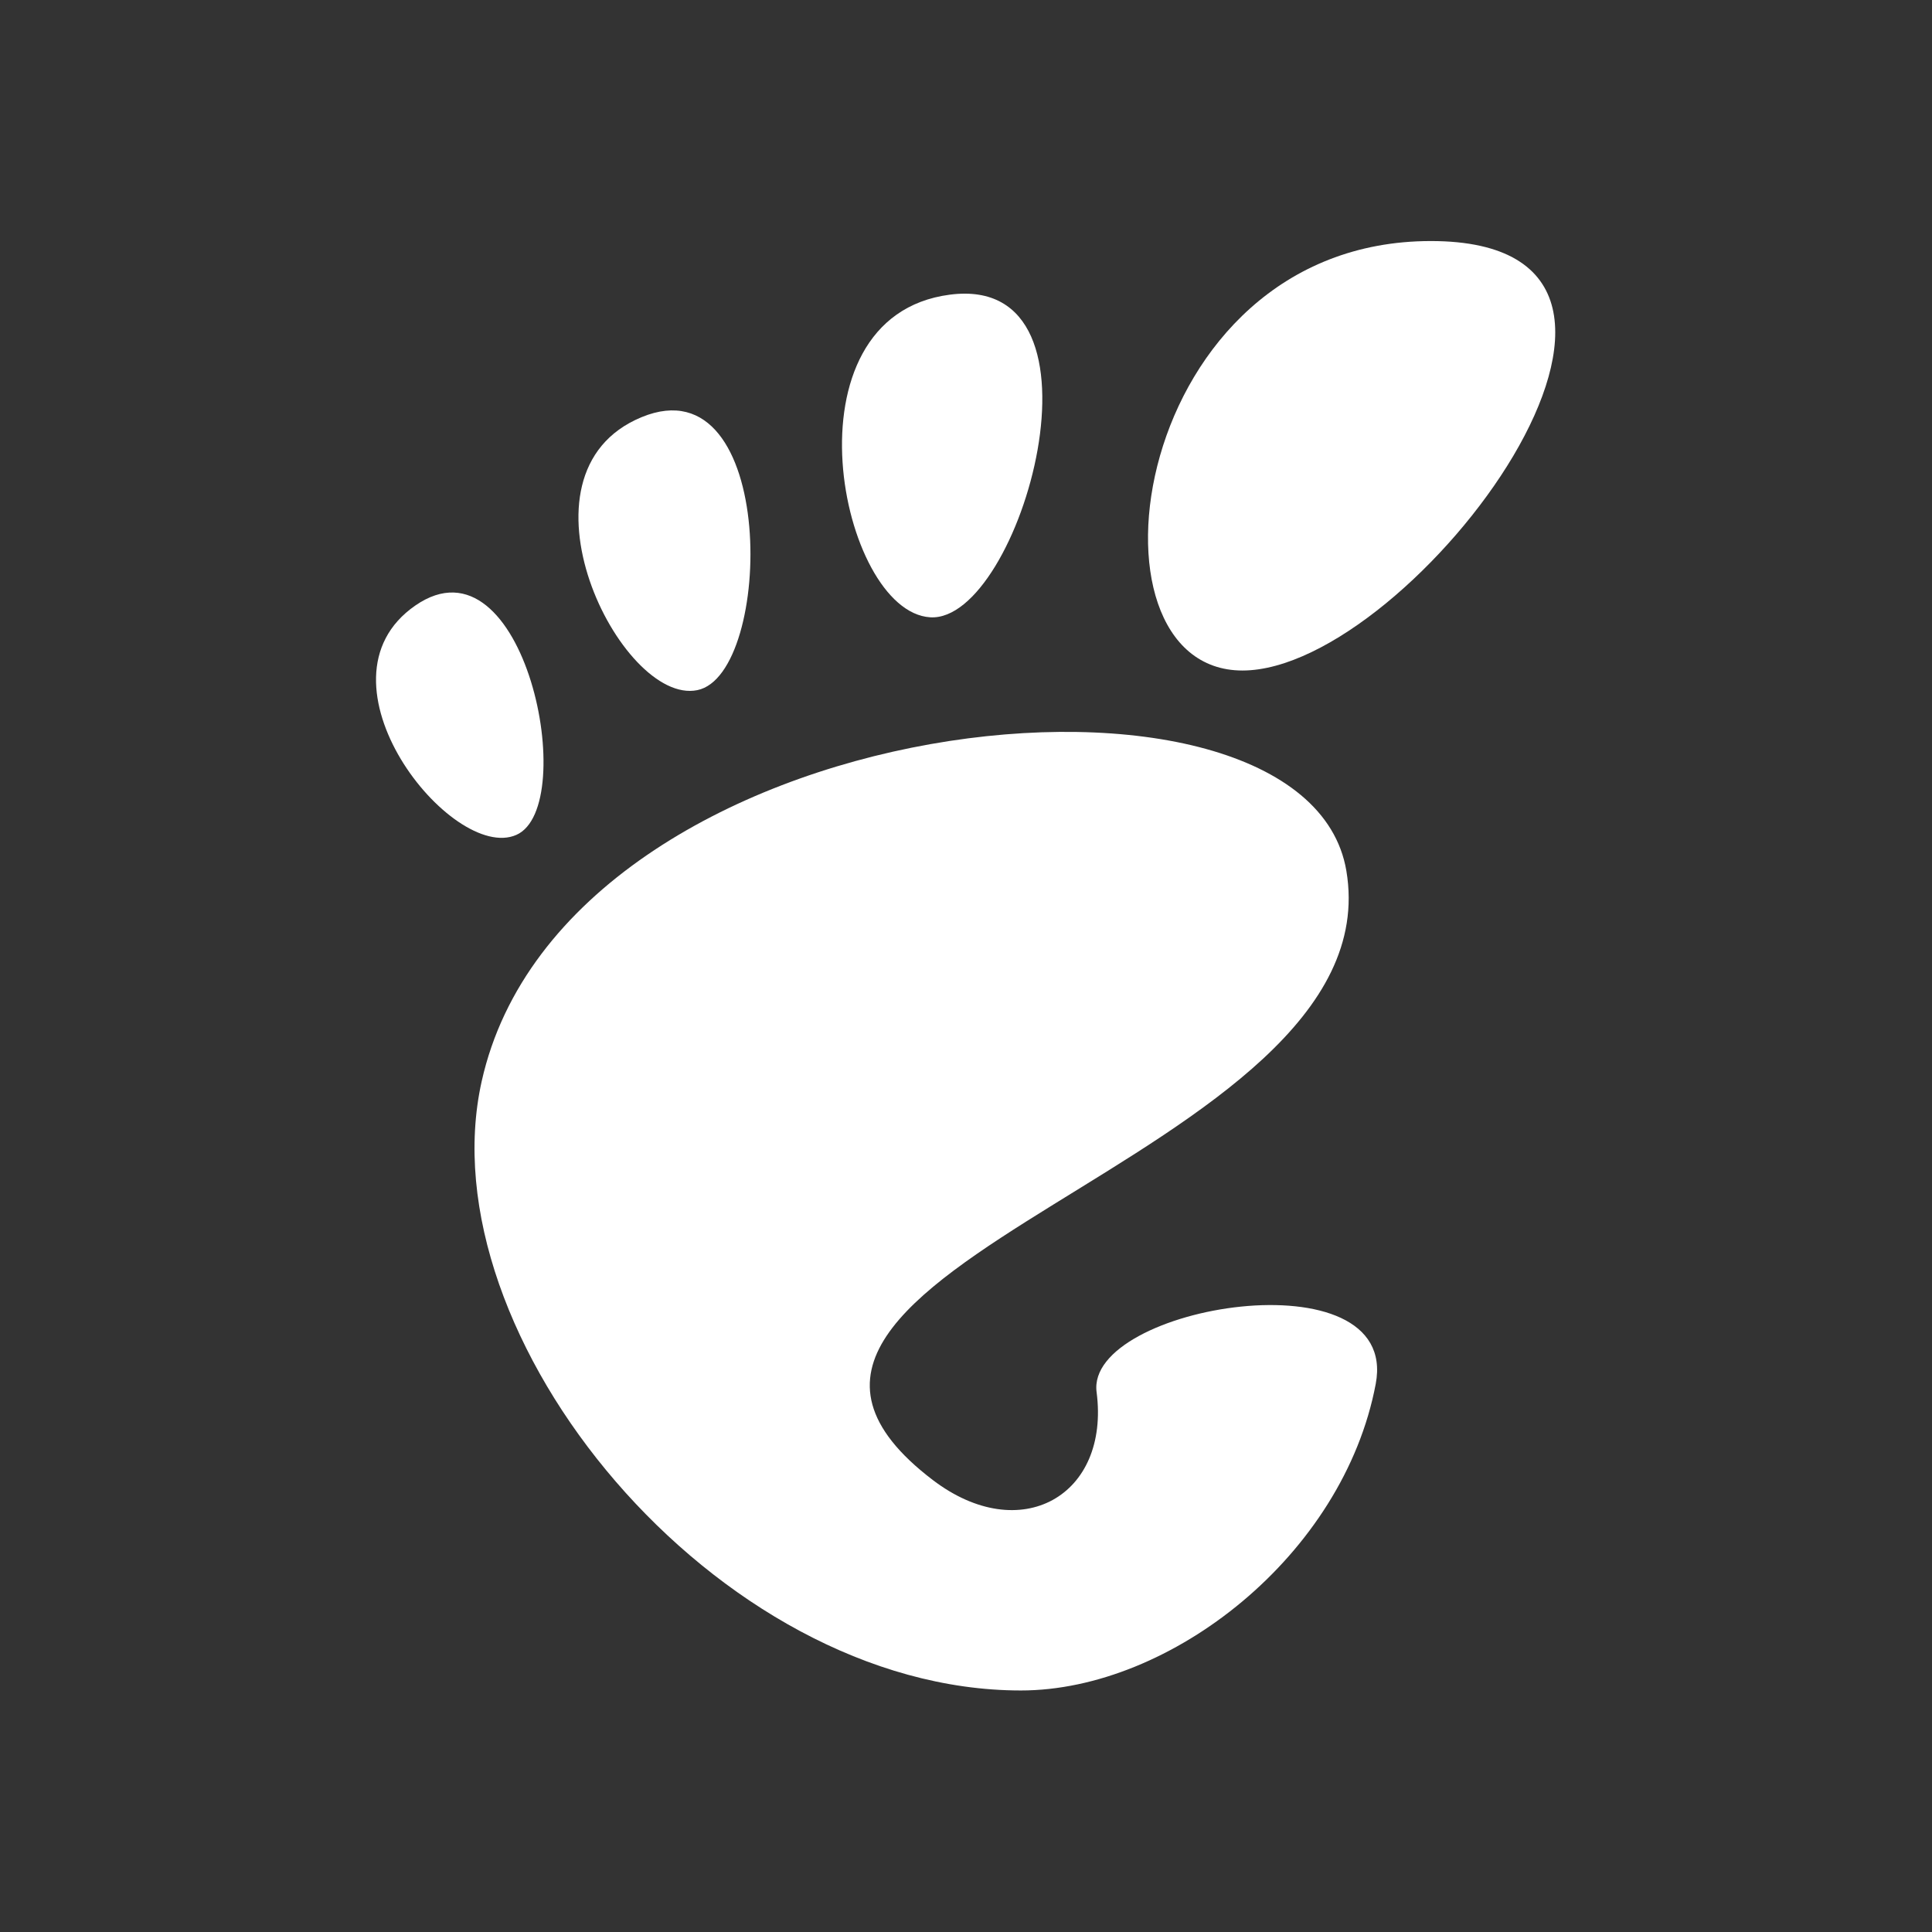 <?xml version="1.0" encoding="UTF-8" standalone="no"?>
<!-- Created with Inkscape (http://www.inkscape.org/) -->

<svg
   xmlns:dc="http://purl.org/dc/elements/1.1/"
   xmlns:cc="http://creativecommons.org/ns#"
   xmlns:rdf="http://www.w3.org/1999/02/22-rdf-syntax-ns#"
   xmlns:svg="http://www.w3.org/2000/svg"
   xmlns="http://www.w3.org/2000/svg"
   xmlns:sodipodi="http://sodipodi.sourceforge.net/DTD/sodipodi-0.dtd"
   xmlns:inkscape="http://www.inkscape.org/namespaces/inkscape"
   id="svg7384"
   version="1.1"
   inkscape:version="0.92.1 r15371"
   height="96"
   sodipodi:docname="gnome-launcher.svg"
   width="96">
  <rect width="100%" height="100%" fill="#333333" stroke="none"/>
  <sodipodi:namedview
     inkscape:cy="48.460505"
     inkscape:current-layer="layer13"
     inkscape:window-width="1920"
     pagecolor="#555753"
     showborder="false"
     showguides="true"
     inkscape:snap-nodes="false"
     objecttolerance="10"
     showgrid="false"
     inkscape:object-nodes="true"
     inkscape:pageshadow="2"
     inkscape:guide-bbox="true"
     inkscape:window-x="1366"
     inkscape:snap-bbox="true"
     bordercolor="#666666"
     id="namedview88"
     inkscape:window-maximized="1"
     inkscape:snap-global="true"
     inkscape:window-y="30"
     gridtolerance="10"
     inkscape:zoom="1.2250073"
     inkscape:window-height="1073"
     borderopacity="1"
     guidetolerance="10"
     inkscape:cx="-67.873781"
     inkscape:bbox-paths="false"
     inkscape:snap-grids="true"
     inkscape:pageopacity="1"
     inkscape:snap-to-guides="true">
    <inkscape:grid
       visible="true"
       spacingx="1"
       type="xygrid"
       spacingy="1"
       id="grid4866"
       empspacing="2"
       enabled="true"
       snapvisiblegridlinesonly="true"
       originx="0"
       originy="0" />
  </sodipodi:namedview>
  <title
     id="title9167">Gnome Symbolic Icon Theme</title>
  <defs
     id="defs7386" />
  <g
     transform="translate(-542,-96)"
     inkscape:groupmode="layer"
     id="layer9"
     inkscape:label="status"
     style="display:inline" />
  <g
     transform="translate(-542,-96)"
     inkscape:groupmode="layer"
     id="layer10"
     inkscape:label="devices" />
  <g
     transform="translate(-542,-96)"
     inkscape:groupmode="layer"
     id="layer11"
     inkscape:label="apps" />
  <g
     transform="translate(-542,-96)"
     inkscape:groupmode="layer"
     id="layer12"
     inkscape:label="actions" />
  <g
     transform="translate(-542,-96)"
     inkscape:groupmode="layer"
     id="layer13"
     inkscape:label="places">
    <g
       transform="matrix(0.818,0,0,0.818,359.855,-638.909)"
       id="g12878"
       inkscape:label="folder-remote"
       style="stroke-width:1.222" />
    <g
       transform="matrix(0.672,0,0,0.672,656.031,185.439)"
       id="g6230"
       style="fill:#ffffff;fill-opacity:1;stroke-width:1.222">
      <path
         inkscape:connector-curvature="0"
         d="m -63.884,-115.27 c -22.296,0 -26.478,31.756 -13.935,31.756 12.541,0 36.232,-31.756 13.935,-31.756 z"
         id="path9"
         style="fill:#ffffff;fill-opacity:1;fill-rule:nonzero;stroke:none;stroke-width:1.222" />
      <path
         inkscape:connector-curvature="0"
         d="m -100.905,-87.449 c 6.678,0.408 14.005,-25.486 1.454,-23.857 -12.547,1.629 -8.134,23.449 -1.454,23.857 z"
         id="path11"
         style="fill:#ffffff;fill-opacity:1;fill-rule:nonzero;stroke:none;stroke-width:1.222" />
      <path
         inkscape:connector-curvature="0"
         d="m -131.511,-71.359 c 4.75,-2.091 0.612,-22.54 -7.465,-16.963 -8.073,5.578 2.715,19.053 7.465,16.963 z"
         id="path13"
         style="fill:#ffffff;fill-opacity:1;fill-rule:nonzero;stroke:none;stroke-width:1.222" />
      <path
         inkscape:connector-curvature="0"
         d="m -118.128,-82.063 c 5.654,-1.153 5.964,-24.346 -4.119,-20.185 -10.085,4.161 -1.531,21.339 4.119,20.185 z"
         id="path15"
         style="fill:#ffffff;fill-opacity:1;fill-rule:nonzero;stroke:none;stroke-width:1.222" />
      <path
         inkscape:connector-curvature="0"
         d="m -88.604,-30.161 c 1.003,7.661 -5.621,11.445 -12.108,6.506 -20.651,-15.723 34.192,-23.565 30.577,-45.046 -3.001,-17.83 -57.706,-12.34 -63.936,15.557 -4.217,18.87 17.357,45.048 39.869,45.048 11.074,0 23.848,-10 26.238,-22.667 1.825,-9.66 -21.477,-5.789 -20.64,0.603 z"
         id="newshape"
         style="fill:#ffffff;fill-opacity:1;fill-rule:nonzero;stroke:none;stroke-width:1.222" />
    </g>
  </g>
  <g
     transform="translate(-542,-96)"
     inkscape:groupmode="layer"
     id="layer14"
     inkscape:label="mimetypes" />
  <g
     transform="translate(-542,-96)"
     inkscape:groupmode="layer"
     id="layer15"
     inkscape:label="emblems"
     style="display:inline" />
  <g
     transform="translate(-542,-96)"
     inkscape:groupmode="layer"
     id="g4953"
     inkscape:label="categories"
     style="display:inline" />
</svg>
